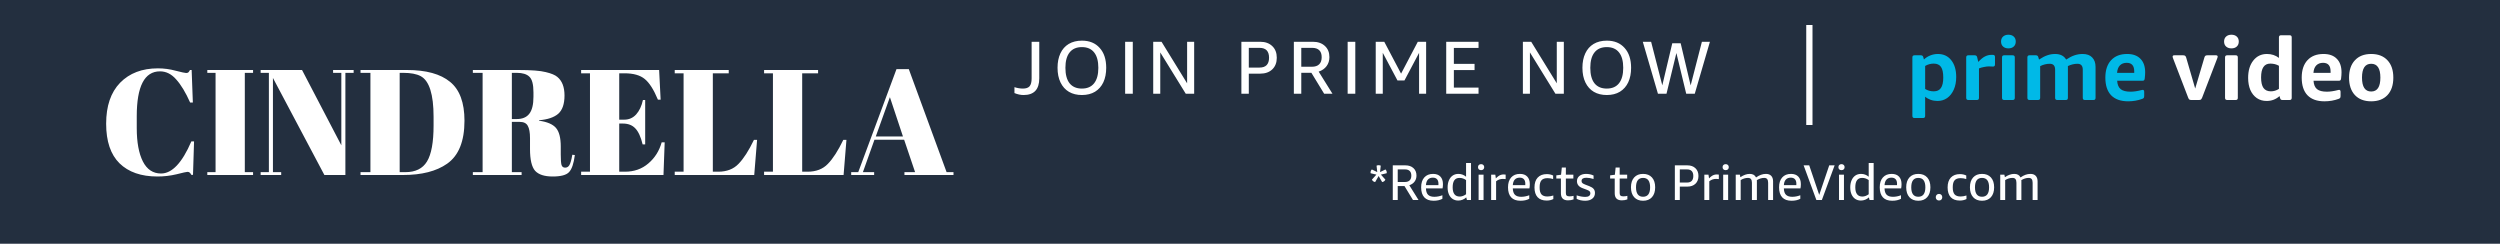 <svg width="400" height="39" viewBox="0 0 400 39" fill="none" xmlns="http://www.w3.org/2000/svg">
<rect width="400" height="39" fill="#232F3F"/>
<path d="M25.6 11.416C23.12 11.416 21.88 13.808 21.88 18.592V20.488C21.88 22.76 22.208 24.544 22.864 25.84C23.52 27.12 24.488 27.76 25.768 27.76C27.528 27.76 29.144 26.048 30.616 22.624H31.048L30.88 27.976H30.616C30.52 27.8 30.432 27.68 30.352 27.616C30.272 27.536 30.152 27.496 29.992 27.496C29.848 27.496 29.272 27.624 28.264 27.88C27.256 28.12 26.232 28.24 25.192 28.24C22.584 28.24 20.56 27.536 19.12 26.128C17.696 24.72 16.984 22.608 16.984 19.792C16.984 16.96 17.728 14.776 19.216 13.24C20.72 11.704 22.736 10.936 25.264 10.936C26.24 10.936 27.192 11.064 28.12 11.32C29.064 11.56 29.616 11.68 29.776 11.68C29.936 11.68 30.056 11.648 30.136 11.584C30.216 11.504 30.304 11.376 30.4 11.2H30.664L30.856 16.408H30.424C29.704 14.792 28.96 13.56 28.192 12.712C27.44 11.848 26.576 11.416 25.6 11.416ZM33.17 11.2H40.49V11.656H39.17V27.544H40.49V28H33.17V27.544H34.49V11.656H33.17V11.2ZM55.262 11.656V28H51.902L43.67 12.472V27.544H44.99V28H41.702V27.544H43.022V11.656H41.702V11.2H48.326L54.614 23.248V11.656H53.294V11.2H56.582V11.656H55.262ZM74.316 19.312C74.316 22.608 73.388 24.904 71.532 26.2C69.82 27.4 67.468 28 64.476 28H57.684V27.544H59.268V11.656H57.684V11.2H65.1C68.172 11.2 70.476 11.832 72.012 13.096C73.548 14.344 74.316 16.416 74.316 19.312ZM63.948 27.544H64.86C66.476 27.544 67.628 26.976 68.316 25.84C69.02 24.688 69.372 22.768 69.372 20.08V18.688C69.372 15.088 68.684 12.92 67.308 12.184C66.652 11.832 65.724 11.656 64.524 11.656H63.948V27.544ZM83.169 19.504H81.897V27.544H83.457V28H75.657V27.544H77.217V11.656H75.657V11.2H82.905C84.985 11.2 86.457 11.312 87.321 11.536C88.201 11.744 88.817 12 89.169 12.304C89.937 12.928 90.321 13.92 90.321 15.28C90.321 16.64 89.985 17.616 89.313 18.208C88.641 18.784 87.617 19.128 86.241 19.24V19.312C87.537 19.488 88.441 19.872 88.953 20.464C89.465 21.056 89.721 22.048 89.721 23.44V24.712C89.721 25.544 89.761 26.104 89.841 26.392C89.937 26.68 90.129 26.824 90.417 26.824C90.705 26.824 90.929 26.696 91.089 26.44C91.265 26.168 91.425 25.608 91.569 24.76L91.977 24.808C91.801 26.168 91.489 27.08 91.041 27.544C90.609 28.008 89.737 28.24 88.425 28.24C87.113 28.24 86.177 27.936 85.617 27.328C85.073 26.704 84.801 25.544 84.801 23.848V22.096C84.801 21.2 84.681 20.544 84.441 20.128C84.217 19.712 83.793 19.504 83.169 19.504ZM81.897 11.656V19.048H82.665C83.577 19.048 84.249 18.768 84.681 18.208C85.129 17.648 85.353 16.736 85.353 15.472V14.776C85.353 13.512 85.137 12.68 84.705 12.28C84.289 11.864 83.617 11.656 82.689 11.656H81.897ZM92.981 11.2H105.461L105.701 15.952H105.269C104.597 14.336 103.893 13.232 103.157 12.64C102.421 12.032 101.341 11.728 99.917 11.728H99.077V19.144H99.893C100.645 19.144 101.277 18.864 101.789 18.304C102.301 17.728 102.661 16.96 102.869 16H103.229V23.104H102.821C102.533 21.904 102.141 21.048 101.645 20.536C101.165 20.024 100.501 19.768 99.653 19.768H99.077V27.472H99.989C101.461 27.472 102.709 27.032 103.733 26.152C104.773 25.272 105.485 24.144 105.869 22.768H106.349L106.157 28H92.981V27.472H94.397V11.728H92.981V11.2ZM107.957 11.2H116.597V11.728H114.053V27.472H114.917C116.277 27.472 117.357 27.056 118.157 26.224C118.973 25.392 119.797 24.112 120.629 22.384H121.133L120.677 28H107.957V27.472H109.373V11.728H107.957V11.2ZM122.254 11.2H130.894V11.728H128.35V27.472H129.214C130.574 27.472 131.654 27.056 132.454 26.224C133.27 25.392 134.094 24.112 134.926 22.384H135.43L134.974 28H122.254V27.472H123.67V11.728H122.254V11.2ZM146.415 27.544L144.663 22.36H139.911L138.063 27.544H139.863V28H136.191V27.544H137.319L143.439 11.056H145.407L151.455 27.544H152.559V28H144.711V27.544H146.415ZM142.383 15.544L140.127 21.832H144.471L142.383 15.544Z" fill="white"/>
<path d="M162.312 13.944C162.768 14.096 163.22 14.172 163.668 14.172C164.164 14.172 164.52 14.048 164.736 13.8C164.952 13.544 165.06 13.128 165.06 12.552V6.684H166.284V12.528C166.284 14.312 165.448 15.204 163.776 15.204C163.304 15.204 162.816 15.1 162.312 14.892V13.944ZM170.466 10.848C170.466 11.936 170.69 12.764 171.138 13.332C171.594 13.892 172.25 14.172 173.106 14.172C173.962 14.172 174.614 13.888 175.062 13.32C175.51 12.752 175.734 11.928 175.734 10.848C175.734 9.768 175.51 8.948 175.062 8.388C174.614 7.82 173.962 7.536 173.106 7.536C172.242 7.536 171.586 7.82 171.138 8.388C170.69 8.948 170.466 9.768 170.466 10.848ZM169.206 10.848C169.206 9.96 169.358 9.192 169.662 8.544C169.966 7.888 170.41 7.384 170.994 7.032C171.586 6.68 172.29 6.504 173.106 6.504C174.314 6.504 175.262 6.892 175.95 7.668C176.646 8.436 176.994 9.496 176.994 10.848C176.994 11.736 176.842 12.508 176.538 13.164C176.234 13.812 175.79 14.316 175.206 14.676C174.622 15.028 173.922 15.204 173.106 15.204C172.314 15.204 171.626 15.036 171.042 14.7C170.458 14.356 170.006 13.856 169.686 13.2C169.366 12.544 169.206 11.76 169.206 10.848ZM180.022 15V6.684H181.246V15H180.022ZM185.642 8.388V15H184.514V6.684H185.846L189.938 13.332V6.684H191.066V15H189.722L185.642 8.388ZM199.809 11.784V15H198.621V6.684H201.633C202.441 6.684 203.085 6.916 203.565 7.38C204.045 7.836 204.285 8.456 204.285 9.24C204.285 10.016 204.045 10.636 203.565 11.1C203.085 11.556 202.441 11.784 201.633 11.784H199.809ZM199.809 10.812H201.525C202.029 10.812 202.409 10.68 202.665 10.416C202.921 10.144 203.049 9.752 203.049 9.24C203.049 8.184 202.541 7.656 201.525 7.656H199.809V10.812ZM207.017 15V6.684H210.053C210.861 6.684 211.505 6.908 211.985 7.356C212.465 7.796 212.705 8.392 212.705 9.144C212.705 9.696 212.553 10.176 212.249 10.584C211.953 10.984 211.533 11.276 210.989 11.46L213.197 15H211.865L209.825 11.652H208.205V15H207.017ZM208.205 10.68H209.897C210.409 10.68 210.797 10.552 211.061 10.296C211.333 10.04 211.469 9.66 211.469 9.156C211.469 8.66 211.341 8.288 211.085 8.04C210.829 7.784 210.449 7.656 209.945 7.656H208.205V10.68ZM215.624 15V6.684H216.848V15H215.624ZM227.052 15V8.46L224.712 12.876H223.596L221.244 8.448V15H220.116V6.684H221.484L224.172 11.784L226.848 6.684H228.18V15H227.052ZM231.394 15V6.684H236.566V7.668H232.618V10.224H235.93V11.208H232.618V14.016H236.566V15H231.394ZM244.789 8.388V15H243.661V6.684H244.993L249.085 13.332V6.684H250.213V15H248.869L244.789 8.388ZM254.448 10.848C254.448 11.936 254.672 12.764 255.12 13.332C255.576 13.892 256.232 14.172 257.088 14.172C257.944 14.172 258.596 13.888 259.044 13.32C259.492 12.752 259.716 11.928 259.716 10.848C259.716 9.768 259.492 8.948 259.044 8.388C258.596 7.82 257.944 7.536 257.088 7.536C256.224 7.536 255.568 7.82 255.12 8.388C254.672 8.948 254.448 9.768 254.448 10.848ZM253.188 10.848C253.188 9.96 253.34 9.192 253.644 8.544C253.948 7.888 254.392 7.384 254.976 7.032C255.568 6.68 256.272 6.504 257.088 6.504C258.296 6.504 259.244 6.892 259.932 7.668C260.628 8.436 260.976 9.496 260.976 10.848C260.976 11.736 260.824 12.508 260.52 13.164C260.216 13.812 259.772 14.316 259.188 14.676C258.604 15.028 257.904 15.204 257.088 15.204C256.296 15.204 255.608 15.036 255.024 14.7C254.44 14.356 253.988 13.856 253.668 13.2C253.348 12.544 253.188 11.76 253.188 10.848ZM269.795 15L268.223 8.484L266.639 15H265.271L262.847 6.684H264.179L265.967 13.656L267.563 6.924H268.907L270.503 13.668L272.303 6.684H273.587L271.163 15H269.795Z" fill="white"/>
<rect x="289" y="4" width="1" height="16" fill="white"/>
<path d="M306.33 18.884C306.209 18.884 306.12 18.856 306.064 18.8C306.008 18.753 305.98 18.665 305.98 18.534V9.196C305.98 9.065 306.008 8.977 306.064 8.93C306.12 8.874 306.209 8.846 306.33 8.846H307.338C307.553 8.846 307.683 8.949 307.73 9.154L307.828 9.518C308.108 9.247 308.444 9.033 308.836 8.874C309.237 8.715 309.643 8.636 310.054 8.636C310.959 8.636 311.673 8.967 312.196 9.63C312.728 10.293 312.994 11.189 312.994 12.318C312.994 13.093 312.863 13.769 312.602 14.348C312.341 14.927 311.986 15.375 311.538 15.692C311.09 16 310.577 16.154 309.998 16.154C309.615 16.154 309.251 16.093 308.906 15.972C308.561 15.851 308.267 15.683 308.024 15.468V18.534C308.024 18.665 307.996 18.753 307.94 18.8C307.893 18.856 307.805 18.884 307.674 18.884H306.33ZM309.396 14.614C309.919 14.614 310.301 14.437 310.544 14.082C310.796 13.727 310.922 13.167 310.922 12.402C310.922 11.627 310.801 11.063 310.558 10.708C310.315 10.353 309.928 10.176 309.396 10.176C308.911 10.176 308.453 10.302 308.024 10.554V14.236C308.435 14.488 308.892 14.614 309.396 14.614ZM314.943 16C314.822 16 314.733 15.972 314.677 15.916C314.621 15.86 314.593 15.771 314.593 15.65V9.196C314.593 9.065 314.621 8.977 314.677 8.93C314.733 8.874 314.822 8.846 314.943 8.846H315.951C316.166 8.846 316.297 8.949 316.343 9.154L316.525 9.91C316.899 9.499 317.249 9.21 317.575 9.042C317.911 8.865 318.266 8.776 318.639 8.776H318.835C318.966 8.776 319.059 8.804 319.115 8.86C319.171 8.907 319.199 8.995 319.199 9.126V10.302C319.199 10.423 319.171 10.512 319.115 10.568C319.069 10.624 318.98 10.652 318.849 10.652C318.784 10.652 318.7 10.647 318.597 10.638C318.495 10.629 318.364 10.624 318.205 10.624C317.991 10.624 317.729 10.657 317.421 10.722C317.113 10.778 316.852 10.853 316.637 10.946V15.65C316.637 15.771 316.609 15.86 316.553 15.916C316.507 15.972 316.418 16 316.287 16H314.943ZM320.673 16C320.552 16 320.463 15.972 320.407 15.916C320.351 15.86 320.323 15.771 320.323 15.65V9.196C320.323 9.065 320.351 8.977 320.407 8.93C320.463 8.874 320.552 8.846 320.673 8.846H322.017C322.148 8.846 322.236 8.874 322.283 8.93C322.339 8.977 322.367 9.065 322.367 9.196V15.65C322.367 15.771 322.339 15.86 322.283 15.916C322.236 15.972 322.148 16 322.017 16H320.673ZM321.345 7.74C320.99 7.74 320.706 7.642 320.491 7.446C320.276 7.25 320.169 6.984 320.169 6.648C320.169 6.312 320.276 6.046 320.491 5.85C320.706 5.654 320.99 5.556 321.345 5.556C321.7 5.556 321.984 5.654 322.199 5.85C322.414 6.046 322.521 6.312 322.521 6.648C322.521 6.984 322.414 7.25 322.199 7.446C321.984 7.642 321.7 7.74 321.345 7.74ZM324.732 16C324.611 16 324.522 15.972 324.466 15.916C324.41 15.86 324.382 15.771 324.382 15.65V9.196C324.382 9.065 324.41 8.977 324.466 8.93C324.522 8.874 324.611 8.846 324.732 8.846H325.74C325.955 8.846 326.086 8.949 326.132 9.154L326.244 9.532C326.739 9.205 327.182 8.977 327.574 8.846C327.976 8.706 328.386 8.636 328.806 8.636C329.646 8.636 330.239 8.935 330.584 9.532C331.06 9.215 331.508 8.986 331.928 8.846C332.348 8.706 332.782 8.636 333.23 8.636C333.884 8.636 334.388 8.818 334.742 9.182C335.106 9.546 335.288 10.055 335.288 10.708V15.65C335.288 15.771 335.26 15.86 335.204 15.916C335.158 15.972 335.069 16 334.938 16H333.594C333.473 16 333.384 15.972 333.328 15.916C333.272 15.86 333.244 15.771 333.244 15.65V11.156C333.244 10.521 332.96 10.204 332.39 10.204C331.886 10.204 331.378 10.325 330.864 10.568V15.65C330.864 15.771 330.836 15.86 330.78 15.916C330.734 15.972 330.645 16 330.514 16H329.17C329.049 16 328.96 15.972 328.904 15.916C328.848 15.86 328.82 15.771 328.82 15.65V11.156C328.82 10.521 328.536 10.204 327.966 10.204C327.444 10.204 326.93 10.33 326.426 10.582V15.65C326.426 15.771 326.398 15.86 326.342 15.916C326.296 15.972 326.207 16 326.076 16H324.732ZM340.496 16.21C339.311 16.21 338.406 15.888 337.78 15.244C337.164 14.6 336.856 13.657 336.856 12.416C336.856 11.221 337.164 10.293 337.78 9.63C338.396 8.967 339.25 8.636 340.342 8.636C341.266 8.636 341.976 8.893 342.47 9.406C342.974 9.91 343.226 10.633 343.226 11.576C343.226 11.865 343.203 12.197 343.156 12.57C343.138 12.71 343.1 12.803 343.044 12.85C342.988 12.897 342.904 12.92 342.792 12.92H338.746C338.784 13.536 338.97 13.984 339.306 14.264C339.642 14.535 340.17 14.67 340.888 14.67C341.402 14.67 341.999 14.581 342.68 14.404C342.708 14.395 342.736 14.39 342.764 14.39C342.792 14.381 342.816 14.376 342.834 14.376C342.993 14.376 343.072 14.483 343.072 14.698V15.342C343.072 15.491 343.049 15.599 343.002 15.664C342.965 15.72 342.886 15.771 342.764 15.818C342.055 16.079 341.299 16.21 340.496 16.21ZM341.476 11.66V11.422C341.476 10.507 341.075 10.05 340.272 10.05C339.815 10.05 339.451 10.19 339.18 10.47C338.919 10.741 338.77 11.137 338.732 11.66H341.476Z" fill="#00B9E7"/>
<path d="M350.615 16C350.521 16 350.442 15.991 350.377 15.972C350.321 15.944 350.269 15.907 350.223 15.86C350.185 15.804 350.148 15.729 350.111 15.636L347.717 9.406C347.689 9.331 347.665 9.266 347.647 9.21C347.628 9.154 347.619 9.103 347.619 9.056C347.619 8.916 347.712 8.846 347.899 8.846H349.299C349.448 8.846 349.555 8.874 349.621 8.93C349.695 8.986 349.751 9.079 349.789 9.21L351.231 14.166L352.701 9.21C352.738 9.079 352.789 8.986 352.855 8.93C352.929 8.874 353.041 8.846 353.191 8.846H354.549C354.735 8.846 354.829 8.916 354.829 9.056C354.829 9.103 354.819 9.154 354.801 9.21C354.782 9.266 354.759 9.331 354.731 9.406L352.337 15.636C352.299 15.729 352.257 15.804 352.211 15.86C352.173 15.907 352.127 15.944 352.071 15.972C352.015 15.991 351.935 16 351.833 16H350.615ZM356.357 16C356.235 16 356.147 15.972 356.091 15.916C356.035 15.86 356.007 15.771 356.007 15.65V9.196C356.007 9.065 356.035 8.977 356.091 8.93C356.147 8.874 356.235 8.846 356.357 8.846H357.701C357.831 8.846 357.92 8.874 357.967 8.93C358.023 8.977 358.051 9.065 358.051 9.196V15.65C358.051 15.771 358.023 15.86 357.967 15.916C357.92 15.972 357.831 16 357.701 16H356.357ZM357.029 7.74C356.674 7.74 356.389 7.642 356.175 7.446C355.96 7.25 355.853 6.984 355.853 6.648C355.853 6.312 355.96 6.046 356.175 5.85C356.389 5.654 356.674 5.556 357.029 5.556C357.383 5.556 357.668 5.654 357.883 5.85C358.097 6.046 358.205 6.312 358.205 6.648C358.205 6.984 358.097 7.25 357.883 7.446C357.668 7.642 357.383 7.74 357.029 7.74ZM362.67 16.154C362.063 16.154 361.536 16 361.088 15.692C360.64 15.375 360.295 14.941 360.052 14.39C359.819 13.83 359.702 13.186 359.702 12.458C359.702 11.301 359.977 10.377 360.528 9.686C361.079 8.986 361.807 8.636 362.712 8.636C363.449 8.636 364.089 8.846 364.63 9.266V5.99C364.63 5.859 364.658 5.771 364.714 5.724C364.77 5.668 364.859 5.64 364.98 5.64H366.324C366.455 5.64 366.543 5.668 366.59 5.724C366.646 5.771 366.674 5.859 366.674 5.99V15.65C366.674 15.771 366.646 15.86 366.59 15.916C366.543 15.972 366.455 16 366.324 16H365.204C365.092 16 365.003 15.977 364.938 15.93C364.882 15.883 364.84 15.804 364.812 15.692L364.728 15.37C364.149 15.893 363.463 16.154 362.67 16.154ZM363.342 14.614C363.79 14.614 364.219 14.483 364.63 14.222V10.526C364.229 10.293 363.767 10.176 363.244 10.176C362.749 10.176 362.381 10.363 362.138 10.736C361.895 11.1 361.774 11.655 361.774 12.402C361.774 13.149 361.9 13.704 362.152 14.068C362.413 14.432 362.81 14.614 363.342 14.614ZM371.914 16.21C370.729 16.21 369.824 15.888 369.198 15.244C368.582 14.6 368.274 13.657 368.274 12.416C368.274 11.221 368.582 10.293 369.198 9.63C369.814 8.967 370.668 8.636 371.76 8.636C372.684 8.636 373.394 8.893 373.888 9.406C374.392 9.91 374.644 10.633 374.644 11.576C374.644 11.865 374.621 12.197 374.574 12.57C374.556 12.71 374.518 12.803 374.462 12.85C374.406 12.897 374.322 12.92 374.21 12.92H370.164C370.202 13.536 370.388 13.984 370.724 14.264C371.06 14.535 371.588 14.67 372.306 14.67C372.82 14.67 373.417 14.581 374.098 14.404C374.126 14.395 374.154 14.39 374.182 14.39C374.21 14.381 374.234 14.376 374.252 14.376C374.411 14.376 374.49 14.483 374.49 14.698V15.342C374.49 15.491 374.467 15.599 374.42 15.664C374.383 15.72 374.304 15.771 374.182 15.818C373.473 16.079 372.717 16.21 371.914 16.21ZM372.894 11.66V11.422C372.894 10.507 372.493 10.05 371.69 10.05C371.233 10.05 370.869 10.19 370.598 10.47C370.337 10.741 370.188 11.137 370.15 11.66H372.894ZM379.39 16.21C378.28 16.21 377.412 15.879 376.786 15.216C376.161 14.544 375.848 13.611 375.848 12.416C375.848 11.231 376.161 10.307 376.786 9.644C377.412 8.972 378.28 8.636 379.39 8.636C380.501 8.636 381.369 8.972 381.994 9.644C382.62 10.307 382.932 11.231 382.932 12.416C382.932 13.611 382.62 14.544 381.994 15.216C381.369 15.879 380.501 16.21 379.39 16.21ZM379.39 14.642C380.37 14.642 380.86 13.9 380.86 12.416C380.86 10.941 380.37 10.204 379.39 10.204C378.41 10.204 377.92 10.941 377.92 12.416C377.92 13.9 378.41 14.642 379.39 14.642Z" fill="white"/>
<path d="M220.024 29.128C219.912 29.112 219.811 29.072 219.72 29.008C219.629 28.939 219.557 28.851 219.504 28.744L220.224 27.936L219.304 27.72C219.293 27.667 219.288 27.624 219.288 27.592C219.288 27.411 219.357 27.251 219.496 27.112L220.36 27.536L220.248 26.504C220.355 26.456 220.467 26.432 220.584 26.432C220.707 26.432 220.819 26.456 220.92 26.504L220.808 27.536L221.672 27.112C221.811 27.251 221.88 27.411 221.88 27.592C221.88 27.624 221.875 27.667 221.864 27.72L220.944 27.936L221.664 28.744C221.611 28.851 221.539 28.939 221.448 29.008C221.357 29.072 221.256 29.112 221.144 29.128L220.584 28.16L220.024 29.128ZM222.844 32V26.456H224.868C225.407 26.456 225.836 26.605 226.156 26.904C226.476 27.197 226.636 27.595 226.636 28.096C226.636 28.464 226.535 28.784 226.332 29.056C226.135 29.323 225.855 29.517 225.492 29.64L226.964 32H226.076L224.716 29.768H223.636V32H222.844ZM223.636 29.12H224.764C225.105 29.12 225.364 29.035 225.54 28.864C225.721 28.693 225.812 28.44 225.812 28.104C225.812 27.773 225.727 27.525 225.556 27.36C225.385 27.189 225.132 27.104 224.796 27.104H223.636V29.12ZM228.152 30.144C228.163 30.603 228.275 30.941 228.488 31.16C228.707 31.379 229.043 31.488 229.496 31.488C229.917 31.488 230.347 31.405 230.784 31.24V31.808C230.4 32.016 229.931 32.12 229.376 32.12C228.72 32.12 228.224 31.939 227.888 31.576C227.552 31.213 227.384 30.677 227.384 29.968C227.384 29.291 227.552 28.765 227.888 28.392C228.224 28.013 228.693 27.824 229.296 27.824C229.803 27.824 230.192 27.968 230.464 28.256C230.736 28.539 230.872 28.941 230.872 29.464C230.872 29.715 230.851 29.941 230.808 30.144H228.152ZM229.256 28.424C228.92 28.424 228.659 28.525 228.472 28.728C228.285 28.925 228.179 29.221 228.152 29.616H230.144C230.149 29.573 230.152 29.504 230.152 29.408C230.152 29.083 230.075 28.837 229.92 28.672C229.771 28.507 229.549 28.424 229.256 28.424ZM234.706 32L234.602 31.584C234.426 31.744 234.226 31.869 234.002 31.96C233.778 32.045 233.552 32.088 233.322 32.088C232.986 32.088 232.69 32.005 232.434 31.84C232.178 31.675 231.978 31.435 231.834 31.12C231.69 30.8 231.618 30.424 231.618 29.992C231.618 29.56 231.688 29.181 231.826 28.856C231.965 28.531 232.162 28.277 232.418 28.096C232.68 27.915 232.989 27.824 233.346 27.824C233.8 27.824 234.208 27.973 234.57 28.272V26.08H235.362V32H234.706ZM233.562 31.448C233.893 31.448 234.229 31.325 234.57 31.08V28.816C234.405 28.693 234.237 28.605 234.066 28.552C233.901 28.493 233.717 28.464 233.514 28.464C232.789 28.464 232.426 28.965 232.426 29.968C232.426 30.955 232.805 31.448 233.562 31.448ZM236.577 32V27.944H237.369V32H236.577ZM236.977 27.224C236.822 27.224 236.7 27.181 236.609 27.096C236.524 27.005 236.481 26.888 236.481 26.744C236.481 26.6 236.524 26.485 236.609 26.4C236.7 26.309 236.822 26.264 236.977 26.264C237.132 26.264 237.252 26.309 237.337 26.4C237.428 26.485 237.473 26.6 237.473 26.744C237.473 26.888 237.428 27.005 237.337 27.096C237.252 27.181 237.132 27.224 236.977 27.224ZM238.584 32V27.944H239.248L239.336 28.544C239.486 28.384 239.624 28.261 239.752 28.176C239.88 28.085 240.011 28.019 240.144 27.976C240.278 27.933 240.422 27.912 240.576 27.912C240.678 27.912 240.787 27.92 240.904 27.936V28.656C240.734 28.635 240.59 28.624 240.472 28.624C240.046 28.624 239.68 28.752 239.376 29.008V32H238.584ZM242.05 30.144C242.061 30.603 242.173 30.941 242.386 31.16C242.605 31.379 242.941 31.488 243.394 31.488C243.816 31.488 244.245 31.405 244.682 31.24V31.808C244.298 32.016 243.829 32.12 243.274 32.12C242.618 32.12 242.122 31.939 241.786 31.576C241.45 31.213 241.282 30.677 241.282 29.968C241.282 29.291 241.45 28.765 241.786 28.392C242.122 28.013 242.592 27.824 243.194 27.824C243.701 27.824 244.09 27.968 244.362 28.256C244.634 28.539 244.77 28.941 244.77 29.464C244.77 29.715 244.749 29.941 244.706 30.144H242.05ZM243.154 28.424C242.818 28.424 242.557 28.525 242.37 28.728C242.184 28.925 242.077 29.221 242.05 29.616H244.042C244.048 29.573 244.05 29.504 244.05 29.408C244.05 29.083 243.973 28.837 243.818 28.672C243.669 28.507 243.448 28.424 243.154 28.424ZM248.533 31.848C248.223 32.008 247.866 32.088 247.461 32.088C246.831 32.088 246.349 31.909 246.013 31.552C245.682 31.189 245.517 30.667 245.517 29.984C245.517 29.307 245.687 28.784 246.029 28.416C246.375 28.043 246.863 27.856 247.493 27.856C247.85 27.856 248.186 27.931 248.501 28.08V28.648C248.197 28.552 247.898 28.504 247.605 28.504C247.157 28.504 246.834 28.619 246.637 28.848C246.439 29.072 246.341 29.432 246.341 29.928V30.032C246.341 30.517 246.439 30.875 246.637 31.104C246.839 31.328 247.157 31.44 247.589 31.44C247.877 31.44 248.191 31.387 248.533 31.28V31.848ZM251.77 31.904C251.509 32.005 251.213 32.056 250.882 32.056C250.125 32.056 249.746 31.677 249.746 30.92V28.568H249.01V28.056L249.77 27.96L249.89 26.808H250.538V27.944H251.738V28.568H250.538V30.88C250.538 31.077 250.581 31.216 250.666 31.296C250.757 31.376 250.909 31.416 251.122 31.416C251.341 31.416 251.557 31.389 251.77 31.336V31.904ZM254.457 30.912C254.457 30.784 254.414 30.68 254.329 30.6C254.249 30.52 254.1 30.44 253.881 30.36L253.201 30.104C252.609 29.885 252.313 29.512 252.313 28.984C252.313 28.637 252.446 28.357 252.713 28.144C252.985 27.931 253.34 27.824 253.777 27.824C254.198 27.824 254.596 27.909 254.969 28.08V28.64C254.553 28.507 254.169 28.44 253.817 28.44C253.305 28.44 253.049 28.613 253.049 28.96C253.049 29.099 253.092 29.208 253.177 29.288C253.262 29.368 253.43 29.456 253.681 29.552L254.305 29.792C254.62 29.915 254.846 30.061 254.985 30.232C255.124 30.397 255.193 30.613 255.193 30.88C255.193 31.259 255.052 31.56 254.769 31.784C254.486 32.008 254.11 32.12 253.641 32.12C253.113 32.12 252.654 32.019 252.265 31.816V31.256C252.766 31.421 253.23 31.504 253.657 31.504C253.918 31.504 254.116 31.453 254.249 31.352C254.388 31.251 254.457 31.104 254.457 30.912ZM260.38 31.904C260.118 32.005 259.822 32.056 259.492 32.056C258.734 32.056 258.356 31.677 258.356 30.92V28.568H257.62V28.056L258.38 27.96L258.5 26.808H259.148V27.944H260.348V28.568H259.148V30.88C259.148 31.077 259.19 31.216 259.276 31.296C259.366 31.376 259.518 31.416 259.732 31.416C259.95 31.416 260.166 31.389 260.38 31.336V31.904ZM262.89 32.12C262.282 32.12 261.808 31.931 261.466 31.552C261.125 31.173 260.954 30.645 260.954 29.968C260.954 29.296 261.125 28.771 261.466 28.392C261.808 28.013 262.282 27.824 262.89 27.824C263.498 27.824 263.973 28.013 264.314 28.392C264.656 28.771 264.826 29.296 264.826 29.968C264.826 30.645 264.656 31.173 264.314 31.552C263.973 31.931 263.498 32.12 262.89 32.12ZM262.89 31.48C263.642 31.48 264.018 30.976 264.018 29.968C264.018 28.965 263.642 28.464 262.89 28.464C262.138 28.464 261.762 28.965 261.762 29.968C261.762 30.976 262.138 31.48 262.89 31.48ZM268.769 29.856V32H267.977V26.456H269.985C270.523 26.456 270.953 26.611 271.273 26.92C271.593 27.224 271.753 27.637 271.753 28.16C271.753 28.677 271.593 29.091 271.273 29.4C270.953 29.704 270.523 29.856 269.985 29.856H268.769ZM268.769 29.208H269.913C270.249 29.208 270.502 29.12 270.673 28.944C270.843 28.763 270.929 28.501 270.929 28.16C270.929 27.456 270.59 27.104 269.913 27.104H268.769V29.208ZM272.694 32V27.944H273.358L273.446 28.544C273.595 28.384 273.734 28.261 273.862 28.176C273.99 28.085 274.12 28.019 274.254 27.976C274.387 27.933 274.531 27.912 274.686 27.912C274.787 27.912 274.896 27.92 275.014 27.936V28.656C274.843 28.635 274.699 28.624 274.582 28.624C274.155 28.624 273.79 28.752 273.486 29.008V32H272.694ZM275.71 32V27.944H276.502V32H275.71ZM276.11 27.224C275.955 27.224 275.833 27.181 275.742 27.096C275.657 27.005 275.614 26.888 275.614 26.744C275.614 26.6 275.657 26.485 275.742 26.4C275.833 26.309 275.955 26.264 276.11 26.264C276.265 26.264 276.385 26.309 276.47 26.4C276.561 26.485 276.606 26.6 276.606 26.744C276.606 26.888 276.561 27.005 276.47 27.096C276.385 27.181 276.265 27.224 276.11 27.224ZM282.901 32V29.248C282.901 28.981 282.85 28.784 282.749 28.656C282.648 28.528 282.488 28.464 282.269 28.464C281.88 28.464 281.488 28.584 281.093 28.824C281.098 28.861 281.101 28.901 281.101 28.944C281.101 28.987 281.101 29.029 281.101 29.072V32H280.309V29.248C280.309 28.981 280.258 28.784 280.157 28.656C280.056 28.528 279.896 28.464 279.677 28.464C279.272 28.464 278.882 28.581 278.509 28.816V32H277.717V27.944H278.381L278.461 28.352C278.973 28 279.472 27.824 279.957 27.824C280.453 27.824 280.789 28.013 280.965 28.392C281.493 28.013 282.021 27.824 282.549 27.824C282.917 27.824 283.2 27.928 283.397 28.136C283.594 28.344 283.693 28.64 283.693 29.024V32H282.901ZM285.418 30.144C285.428 30.603 285.54 30.941 285.754 31.16C285.972 31.379 286.308 31.488 286.762 31.488C287.183 31.488 287.612 31.405 288.05 31.24V31.808C287.666 32.016 287.196 32.12 286.642 32.12C285.986 32.12 285.49 31.939 285.154 31.576C284.818 31.213 284.65 30.677 284.65 29.968C284.65 29.291 284.818 28.765 285.154 28.392C285.49 28.013 285.959 27.824 286.562 27.824C287.068 27.824 287.458 27.968 287.73 28.256C288.002 28.539 288.138 28.941 288.138 29.464C288.138 29.715 288.116 29.941 288.074 30.144H285.418ZM286.522 28.424C286.186 28.424 285.924 28.525 285.738 28.728C285.551 28.925 285.444 29.221 285.418 29.616H287.41C287.415 29.573 287.418 29.504 287.418 29.408C287.418 29.083 287.34 28.837 287.186 28.672C287.036 28.507 286.815 28.424 286.522 28.424ZM290.62 32L288.58 26.456H289.476L291.076 31.184L292.676 26.456H293.54L291.5 32H290.62ZM294.241 32V27.944H295.033V32H294.241ZM294.641 27.224C294.487 27.224 294.364 27.181 294.273 27.096C294.188 27.005 294.145 26.888 294.145 26.744C294.145 26.6 294.188 26.485 294.273 26.4C294.364 26.309 294.487 26.264 294.641 26.264C294.796 26.264 294.916 26.309 295.001 26.4C295.092 26.485 295.137 26.6 295.137 26.744C295.137 26.888 295.092 27.005 295.001 27.096C294.916 27.181 294.796 27.224 294.641 27.224ZM299.128 32L299.024 31.584C298.848 31.744 298.648 31.869 298.424 31.96C298.2 32.045 297.974 32.088 297.744 32.088C297.408 32.088 297.112 32.005 296.856 31.84C296.6 31.675 296.4 31.435 296.256 31.12C296.112 30.8 296.04 30.424 296.04 29.992C296.04 29.56 296.11 29.181 296.248 28.856C296.387 28.531 296.584 28.277 296.84 28.096C297.102 27.915 297.411 27.824 297.768 27.824C298.222 27.824 298.63 27.973 298.992 28.272V26.08H299.784V32H299.128ZM297.984 31.448C298.315 31.448 298.651 31.325 298.992 31.08V28.816C298.827 28.693 298.659 28.605 298.488 28.552C298.323 28.493 298.139 28.464 297.936 28.464C297.211 28.464 296.848 28.965 296.848 29.968C296.848 30.955 297.227 31.448 297.984 31.448ZM301.527 30.144C301.538 30.603 301.65 30.941 301.863 31.16C302.082 31.379 302.418 31.488 302.871 31.488C303.292 31.488 303.722 31.405 304.159 31.24V31.808C303.775 32.016 303.306 32.12 302.751 32.12C302.095 32.12 301.599 31.939 301.263 31.576C300.927 31.213 300.759 30.677 300.759 29.968C300.759 29.291 300.927 28.765 301.263 28.392C301.599 28.013 302.068 27.824 302.671 27.824C303.178 27.824 303.567 27.968 303.839 28.256C304.111 28.539 304.247 28.941 304.247 29.464C304.247 29.715 304.226 29.941 304.183 30.144H301.527ZM302.631 28.424C302.295 28.424 302.034 28.525 301.847 28.728C301.66 28.925 301.554 29.221 301.527 29.616H303.519C303.524 29.573 303.527 29.504 303.527 29.408C303.527 29.083 303.45 28.837 303.295 28.672C303.146 28.507 302.924 28.424 302.631 28.424ZM306.929 32.12C306.321 32.12 305.847 31.931 305.505 31.552C305.164 31.173 304.993 30.645 304.993 29.968C304.993 29.296 305.164 28.771 305.505 28.392C305.847 28.013 306.321 27.824 306.929 27.824C307.537 27.824 308.012 28.013 308.353 28.392C308.695 28.771 308.865 29.296 308.865 29.968C308.865 30.645 308.695 31.173 308.353 31.552C308.012 31.931 307.537 32.12 306.929 32.12ZM306.929 31.48C307.681 31.48 308.057 30.976 308.057 29.968C308.057 28.965 307.681 28.464 306.929 28.464C306.177 28.464 305.801 28.965 305.801 29.968C305.801 30.976 306.177 31.48 306.929 31.48ZM310.242 32.08C310.087 32.08 309.962 32.032 309.866 31.936C309.77 31.835 309.722 31.707 309.722 31.552C309.722 31.397 309.77 31.272 309.866 31.176C309.962 31.075 310.087 31.024 310.242 31.024C310.397 31.024 310.522 31.075 310.618 31.176C310.714 31.272 310.762 31.397 310.762 31.552C310.762 31.707 310.714 31.835 310.618 31.936C310.522 32.032 310.397 32.08 310.242 32.08ZM314.634 31.848C314.325 32.008 313.968 32.088 313.562 32.088C312.933 32.088 312.45 31.909 312.114 31.552C311.784 31.189 311.618 30.667 311.618 29.984C311.618 29.307 311.789 28.784 312.13 28.416C312.477 28.043 312.965 27.856 313.594 27.856C313.952 27.856 314.288 27.931 314.602 28.08V28.648C314.298 28.552 314 28.504 313.706 28.504C313.258 28.504 312.936 28.619 312.738 28.848C312.541 29.072 312.442 29.432 312.442 29.928V30.032C312.442 30.517 312.541 30.875 312.738 31.104C312.941 31.328 313.258 31.44 313.69 31.44C313.978 31.44 314.293 31.387 314.634 31.28V31.848ZM317.125 32.12C316.517 32.12 316.042 31.931 315.701 31.552C315.359 31.173 315.189 30.645 315.189 29.968C315.189 29.296 315.359 28.771 315.701 28.392C316.042 28.013 316.517 27.824 317.125 27.824C317.733 27.824 318.207 28.013 318.549 28.392C318.89 28.771 319.061 29.296 319.061 29.968C319.061 30.645 318.89 31.173 318.549 31.552C318.207 31.931 317.733 32.12 317.125 32.12ZM317.125 31.48C317.877 31.48 318.253 30.976 318.253 29.968C318.253 28.965 317.877 28.464 317.125 28.464C316.373 28.464 315.997 28.965 315.997 29.968C315.997 30.976 316.373 31.48 317.125 31.48ZM325.221 32V29.248C325.221 28.981 325.171 28.784 325.069 28.656C324.968 28.528 324.808 28.464 324.589 28.464C324.2 28.464 323.808 28.584 323.413 28.824C323.419 28.861 323.421 28.901 323.421 28.944C323.421 28.987 323.421 29.029 323.421 29.072V32H322.629V29.248C322.629 28.981 322.579 28.784 322.477 28.656C322.376 28.528 322.216 28.464 321.997 28.464C321.592 28.464 321.203 28.581 320.829 28.816V32H320.037V27.944H320.701L320.781 28.352C321.293 28 321.792 27.824 322.277 27.824C322.773 27.824 323.109 28.013 323.285 28.392C323.813 28.013 324.341 27.824 324.869 27.824C325.237 27.824 325.52 27.928 325.717 28.136C325.915 28.344 326.013 28.64 326.013 29.024V32H325.221Z" fill="white"/>
</svg>

